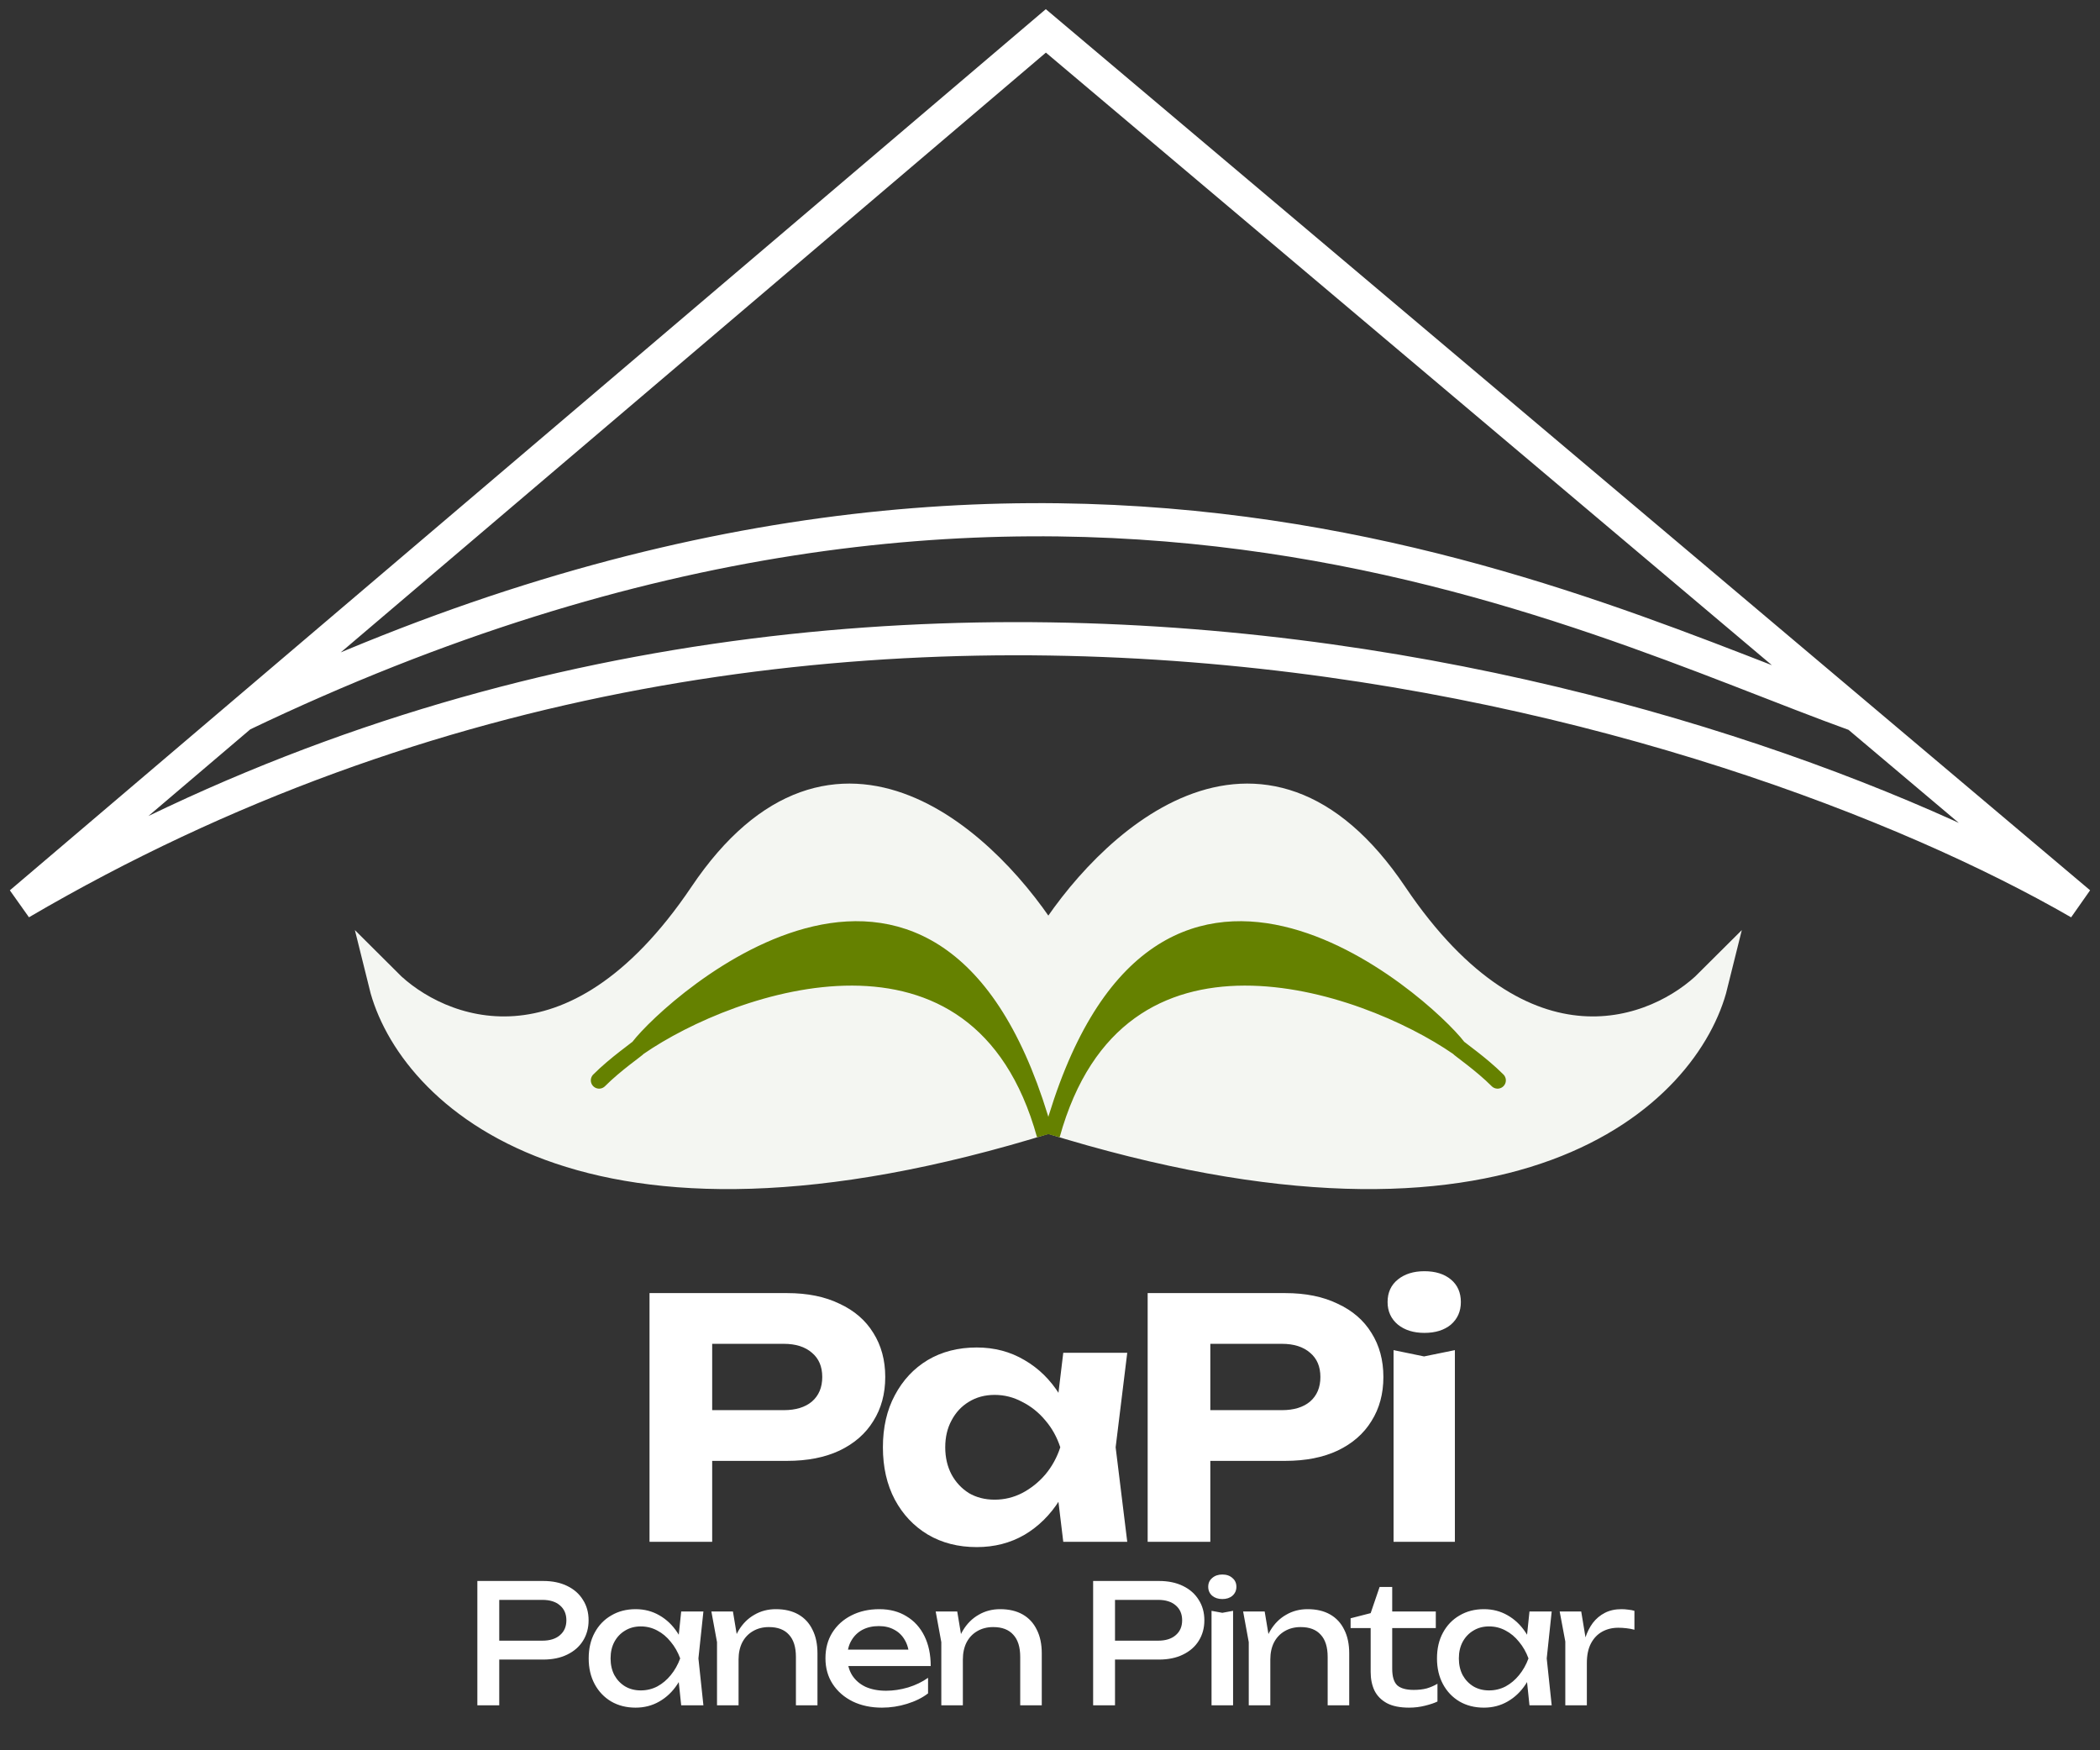 <svg width="204" height="170" viewBox="0 0 204 170" fill="none" xmlns="http://www.w3.org/2000/svg">
<rect x="0" y="0" width="204" height="170" fill="#333333" stroke="none"/>
<path d="M23.434 69.473L101.597 3L180.392 69.473M23.434 69.473L2 87.702C81.42 41.218 168.425 68.334 202 87.702L180.392 69.473M23.434 69.473C101.275 32.189 152.945 59.591 180.392 69.473" stroke="white" stroke-width="3.221"/>
<path d="M166.251 95.567C163.728 105.765 147.314 122.62 101.839 108.449V91.863C107.636 82.362 122.419 68.095 135.172 87.032C147.926 105.969 161.205 100.612 166.251 95.567Z" fill="#F4F6F2" stroke="#F4F6F2" stroke-width="3.221"/>
<path d="M37.427 95.567C39.949 105.765 56.364 122.62 101.839 108.449V91.863C96.042 82.362 81.259 68.095 68.505 87.032C55.752 105.969 42.472 100.612 37.427 95.567Z" fill="#F4F6F2" stroke="#F4F6F2" stroke-width="3.221"/>
<path d="M102.195 110.125C102.184 110.165 102.172 110.206 102.161 110.246C102.172 110.206 102.184 110.165 102.195 110.125C112.326 73.896 138.422 97.526 141.627 101.709C132.552 95.438 108.662 87.081 102.195 110.125Z" fill="#658100"/>
<path d="M141.627 101.709C138.419 97.521 112.268 73.844 102.161 110.246C108.578 87.052 132.536 95.427 141.627 101.709ZM141.627 101.709C141.775 101.901 143.868 103.322 145.478 104.932" stroke="#658100" stroke-width="1.61" stroke-linecap="round"/>
<path d="M101.483 110.125C101.495 110.165 101.506 110.206 101.517 110.246C101.506 110.206 101.495 110.165 101.483 110.125C91.352 73.896 65.256 97.526 62.051 101.709C71.126 95.438 95.016 87.081 101.483 110.125Z" fill="#658100"/>
<path d="M62.051 101.709C65.26 97.521 91.41 73.844 101.517 110.246C95.1 87.052 71.142 95.427 62.051 101.709ZM62.051 101.709C61.904 101.901 59.81 103.322 58.2 104.932" stroke="#658100" stroke-width="1.61" stroke-linecap="round"/>
<path d="M76.462 125.595C78.437 125.595 80.133 125.938 81.55 126.626C82.989 127.291 84.084 128.236 84.835 129.46C85.608 130.683 85.995 132.111 85.995 133.743C85.995 135.375 85.608 136.803 84.835 138.026C84.084 139.25 82.989 140.206 81.55 140.893C80.133 141.558 78.437 141.891 76.462 141.891H65.898V136.964H76.14C77.299 136.964 78.212 136.685 78.877 136.126C79.543 135.547 79.876 134.752 79.876 133.743C79.876 132.734 79.543 131.95 78.877 131.392C78.212 130.812 77.299 130.522 76.14 130.522H66.446L69.183 127.688V149.75H63.096V125.595H76.462ZM103.289 149.75L102.483 143.083L103.353 140.571L102.483 138.091L103.289 131.392H109.504L108.377 140.571L109.504 149.75H103.289ZM104.77 140.571C104.448 142.525 103.836 144.232 102.934 145.692C102.033 147.13 100.895 148.257 99.52 149.073C98.146 149.868 96.6 150.265 94.883 150.265C93.079 150.265 91.49 149.857 90.116 149.041C88.764 148.225 87.701 147.098 86.928 145.659C86.155 144.199 85.768 142.503 85.768 140.571C85.768 138.638 86.155 136.953 86.928 135.514C87.701 134.054 88.764 132.916 90.116 132.101C91.49 131.285 93.079 130.877 94.883 130.877C96.6 130.877 98.146 131.285 99.52 132.101C100.895 132.895 102.033 134.011 102.934 135.45C103.858 136.889 104.469 138.595 104.77 140.571ZM91.823 140.571C91.823 141.558 92.027 142.439 92.435 143.212C92.843 143.963 93.401 144.564 94.11 145.015C94.84 145.445 95.677 145.659 96.622 145.659C97.567 145.659 98.458 145.445 99.295 145.015C100.154 144.564 100.905 143.963 101.549 143.212C102.194 142.439 102.677 141.558 102.999 140.571C102.677 139.583 102.194 138.714 101.549 137.962C100.905 137.189 100.154 136.588 99.295 136.159C98.458 135.708 97.567 135.482 96.622 135.482C95.677 135.482 94.84 135.708 94.11 136.159C93.401 136.588 92.843 137.189 92.435 137.962C92.027 138.714 91.823 139.583 91.823 140.571ZM124.853 125.595C126.828 125.595 128.524 125.938 129.941 126.626C131.38 127.291 132.475 128.236 133.226 129.46C133.999 130.683 134.386 132.111 134.386 133.743C134.386 135.375 133.999 136.803 133.226 138.026C132.475 139.25 131.38 140.206 129.941 140.893C128.524 141.558 126.828 141.891 124.853 141.891H114.289V136.964H124.531C125.69 136.964 126.603 136.685 127.268 136.126C127.934 135.547 128.267 134.752 128.267 133.743C128.267 132.734 127.934 131.95 127.268 131.392C126.603 130.812 125.69 130.522 124.531 130.522H114.837L117.574 127.688V149.75H111.487V125.595H124.853ZM135.374 131.134L138.337 131.746L141.332 131.134V149.75H135.374V131.134ZM138.369 129.46C137.317 129.46 136.458 129.191 135.793 128.655C135.127 128.096 134.794 127.366 134.794 126.464C134.794 125.541 135.127 124.811 135.793 124.274C136.458 123.738 137.317 123.469 138.369 123.469C139.443 123.469 140.302 123.738 140.946 124.274C141.59 124.811 141.912 125.541 141.912 126.464C141.912 127.366 141.59 128.096 140.946 128.655C140.302 129.191 139.443 129.46 138.369 129.46Z" fill="white"/>
<path d="M52.765 153.556C53.667 153.556 54.445 153.718 55.1 154.04C55.766 154.362 56.276 154.813 56.63 155.392C56.995 155.961 57.178 156.621 57.178 157.373C57.178 158.124 56.995 158.79 56.63 159.37C56.276 159.939 55.766 160.384 55.1 160.706C54.445 161.028 53.667 161.189 52.765 161.189H47.339V159.354H52.685C53.415 159.354 53.984 159.176 54.392 158.822C54.81 158.468 55.02 157.985 55.02 157.373C55.02 156.761 54.81 156.278 54.392 155.924C53.984 155.569 53.415 155.392 52.685 155.392H47.548L48.498 154.329V165.634H46.372V153.556H52.765ZM66.173 165.634L65.818 162.252L66.237 161.077L65.818 159.917L66.173 156.519H68.331L67.847 161.077L68.331 165.634H66.173ZM66.817 161.077C66.613 162.032 66.275 162.869 65.802 163.589C65.33 164.308 64.745 164.866 64.047 165.263C63.36 165.661 62.592 165.859 61.744 165.859C60.853 165.859 60.064 165.661 59.377 165.263C58.69 164.855 58.153 164.292 57.767 163.573C57.38 162.853 57.187 162.021 57.187 161.077C57.187 160.121 57.38 159.289 57.767 158.581C58.153 157.861 58.69 157.303 59.377 156.906C60.064 156.498 60.853 156.294 61.744 156.294C62.592 156.294 63.36 156.493 64.047 156.89C64.745 157.287 65.33 157.845 65.802 158.565C66.285 159.273 66.624 160.11 66.817 161.077ZM59.313 161.077C59.313 161.689 59.436 162.231 59.683 162.703C59.941 163.165 60.29 163.53 60.73 163.798C61.17 164.056 61.675 164.185 62.243 164.185C62.823 164.185 63.36 164.056 63.854 163.798C64.348 163.53 64.782 163.165 65.158 162.703C65.545 162.231 65.851 161.689 66.076 161.077C65.851 160.465 65.545 159.928 65.158 159.466C64.782 158.994 64.348 158.629 63.854 158.371C63.36 158.103 62.823 157.969 62.243 157.969C61.675 157.969 61.17 158.103 60.73 158.371C60.29 158.629 59.941 158.994 59.683 159.466C59.436 159.928 59.313 160.465 59.313 161.077ZM69.105 156.519H71.199L71.746 159.804V165.634H69.653V159.499L69.105 156.519ZM75.369 156.294C76.228 156.294 76.958 156.466 77.559 156.809C78.16 157.153 78.617 157.647 78.928 158.291C79.25 158.924 79.411 159.692 79.411 160.594V165.634H77.318V160.932C77.318 159.976 77.092 159.257 76.641 158.774C76.201 158.28 75.552 158.033 74.693 158.033C74.103 158.033 73.582 158.167 73.131 158.436C72.691 158.693 72.347 159.058 72.1 159.531C71.864 160.003 71.746 160.556 71.746 161.189L71.005 160.787C71.102 159.842 71.349 159.037 71.746 158.371C72.143 157.706 72.653 157.196 73.276 156.842C73.898 156.477 74.596 156.294 75.369 156.294ZM85.678 165.859C84.615 165.859 83.67 165.661 82.844 165.263C82.017 164.855 81.368 164.292 80.895 163.573C80.423 162.853 80.187 162.016 80.187 161.061C80.187 160.116 80.407 159.289 80.847 158.581C81.298 157.861 81.915 157.303 82.699 156.906C83.493 156.498 84.4 156.294 85.42 156.294C86.44 156.294 87.32 156.525 88.061 156.986C88.813 157.437 89.392 158.076 89.8 158.903C90.208 159.729 90.412 160.701 90.412 161.817H81.829V160.223H89.365L88.319 160.819C88.287 160.218 88.142 159.702 87.884 159.273C87.637 158.844 87.299 158.516 86.87 158.291C86.451 158.055 85.952 157.937 85.372 157.937C84.76 157.937 84.223 158.06 83.762 158.307C83.311 158.554 82.956 158.903 82.699 159.354C82.441 159.794 82.312 160.32 82.312 160.932C82.312 161.608 82.463 162.193 82.763 162.687C83.075 163.181 83.509 163.562 84.068 163.83C84.636 164.088 85.308 164.217 86.08 164.217C86.778 164.217 87.492 164.109 88.222 163.895C88.952 163.669 89.596 163.358 90.154 162.961V164.474C89.596 164.904 88.915 165.242 88.109 165.489C87.315 165.736 86.504 165.859 85.678 165.859ZM90.895 156.519H92.988L93.535 159.804V165.634H91.442V159.499L90.895 156.519ZM97.159 156.294C98.017 156.294 98.748 156.466 99.349 156.809C99.95 157.153 100.406 157.647 100.717 158.291C101.04 158.924 101.201 159.692 101.201 160.594V165.634H99.107V160.932C99.107 159.976 98.882 159.257 98.431 158.774C97.991 158.28 97.341 158.033 96.482 158.033C95.892 158.033 95.371 158.167 94.92 158.436C94.48 158.693 94.137 159.058 93.89 159.531C93.654 160.003 93.535 160.556 93.535 161.189L92.795 160.787C92.891 159.842 93.138 159.037 93.535 158.371C93.933 157.706 94.443 157.196 95.065 156.842C95.688 156.477 96.386 156.294 97.159 156.294ZM112.582 153.556C113.484 153.556 114.263 153.718 114.917 154.04C115.583 154.362 116.093 154.813 116.447 155.392C116.812 155.961 116.995 156.621 116.995 157.373C116.995 158.124 116.812 158.79 116.447 159.37C116.093 159.939 115.583 160.384 114.917 160.706C114.263 161.028 113.484 161.189 112.582 161.189H107.156V159.354H112.502C113.232 159.354 113.801 159.176 114.209 158.822C114.628 158.468 114.837 157.985 114.837 157.373C114.837 156.761 114.628 156.278 114.209 155.924C113.801 155.569 113.232 155.392 112.502 155.392H107.365L108.315 154.329V165.634H106.19V153.556H112.582ZM117.692 156.455L118.739 156.648L119.785 156.455V165.634H117.692V156.455ZM118.739 155.312C118.341 155.312 118.014 155.204 117.756 154.99C117.499 154.764 117.37 154.474 117.37 154.12C117.37 153.766 117.499 153.481 117.756 153.267C118.014 153.041 118.341 152.928 118.739 152.928C119.147 152.928 119.474 153.041 119.721 153.267C119.979 153.481 120.107 153.766 120.107 154.12C120.107 154.474 119.979 154.764 119.721 154.99C119.474 155.204 119.147 155.312 118.739 155.312ZM120.761 156.519H122.854L123.402 159.804V165.634H121.308V159.499L120.761 156.519ZM127.025 156.294C127.884 156.294 128.614 156.466 129.215 156.809C129.816 157.153 130.272 157.647 130.584 158.291C130.906 158.924 131.067 159.692 131.067 160.594V165.634H128.973V160.932C128.973 159.976 128.748 159.257 128.297 158.774C127.857 158.28 127.207 158.033 126.349 158.033C125.758 158.033 125.237 158.167 124.787 158.436C124.346 158.693 124.003 159.058 123.756 159.531C123.52 160.003 123.402 160.556 123.402 161.189L122.661 160.787C122.758 159.842 123.004 159.037 123.402 158.371C123.799 157.706 124.309 157.196 124.931 156.842C125.554 156.477 126.252 156.294 127.025 156.294ZM131.201 158.13V157.18L133.15 156.68L134.019 154.136H135.243V156.519H139.478V158.13H135.243V162.075C135.243 162.837 135.404 163.374 135.726 163.685C136.059 163.986 136.596 164.136 137.336 164.136C137.809 164.136 138.228 164.088 138.593 163.991C138.958 163.884 139.306 163.734 139.639 163.54V165.263C139.36 165.403 138.963 165.537 138.448 165.666C137.943 165.795 137.422 165.859 136.886 165.859C135.995 165.859 135.275 165.714 134.728 165.424C134.18 165.124 133.778 164.716 133.52 164.201C133.273 163.675 133.15 163.073 133.15 162.397V158.13H131.201ZM148.578 165.634L148.224 162.252L148.643 161.077L148.224 159.917L148.578 156.519H150.736L150.253 161.077L150.736 165.634H148.578ZM149.222 161.077C149.018 162.032 148.68 162.869 148.208 163.589C147.735 164.308 147.15 164.866 146.453 165.263C145.766 165.661 144.998 165.859 144.15 165.859C143.259 165.859 142.47 165.661 141.783 165.263C141.096 164.855 140.559 164.292 140.172 163.573C139.786 162.853 139.593 162.021 139.593 161.077C139.593 160.121 139.786 159.289 140.172 158.581C140.559 157.861 141.096 157.303 141.783 156.906C142.47 156.498 143.259 156.294 144.15 156.294C144.998 156.294 145.766 156.493 146.453 156.89C147.15 157.287 147.735 157.845 148.208 158.565C148.691 159.273 149.029 160.11 149.222 161.077ZM141.718 161.077C141.718 161.689 141.842 162.231 142.089 162.703C142.346 163.165 142.695 163.53 143.135 163.798C143.575 164.056 144.08 164.185 144.649 164.185C145.229 164.185 145.766 164.056 146.259 163.798C146.753 163.53 147.188 163.165 147.564 162.703C147.95 162.231 148.256 161.689 148.482 161.077C148.256 160.465 147.95 159.928 147.564 159.466C147.188 158.994 146.753 158.629 146.259 158.371C145.766 158.103 145.229 157.969 144.649 157.969C144.08 157.969 143.575 158.103 143.135 158.371C142.695 158.629 142.346 158.994 142.089 159.466C141.842 159.928 141.718 160.465 141.718 161.077ZM151.511 156.519H153.604L154.152 159.837V165.634H152.058V159.434L151.511 156.519ZM158.773 156.455V158.291C158.537 158.226 158.279 158.178 158 158.146C157.721 158.114 157.458 158.098 157.211 158.098C156.621 158.098 156.095 158.226 155.633 158.484C155.171 158.742 154.806 159.128 154.538 159.643C154.28 160.148 154.152 160.771 154.152 161.511L153.669 160.916C153.711 160.271 153.819 159.67 153.991 159.112C154.173 158.543 154.42 158.049 154.731 157.631C155.053 157.212 155.445 156.884 155.907 156.648C156.368 156.412 156.905 156.294 157.517 156.294C157.732 156.294 157.952 156.31 158.177 156.342C158.403 156.364 158.601 156.401 158.773 156.455Z" fill="white"/>
</svg>
